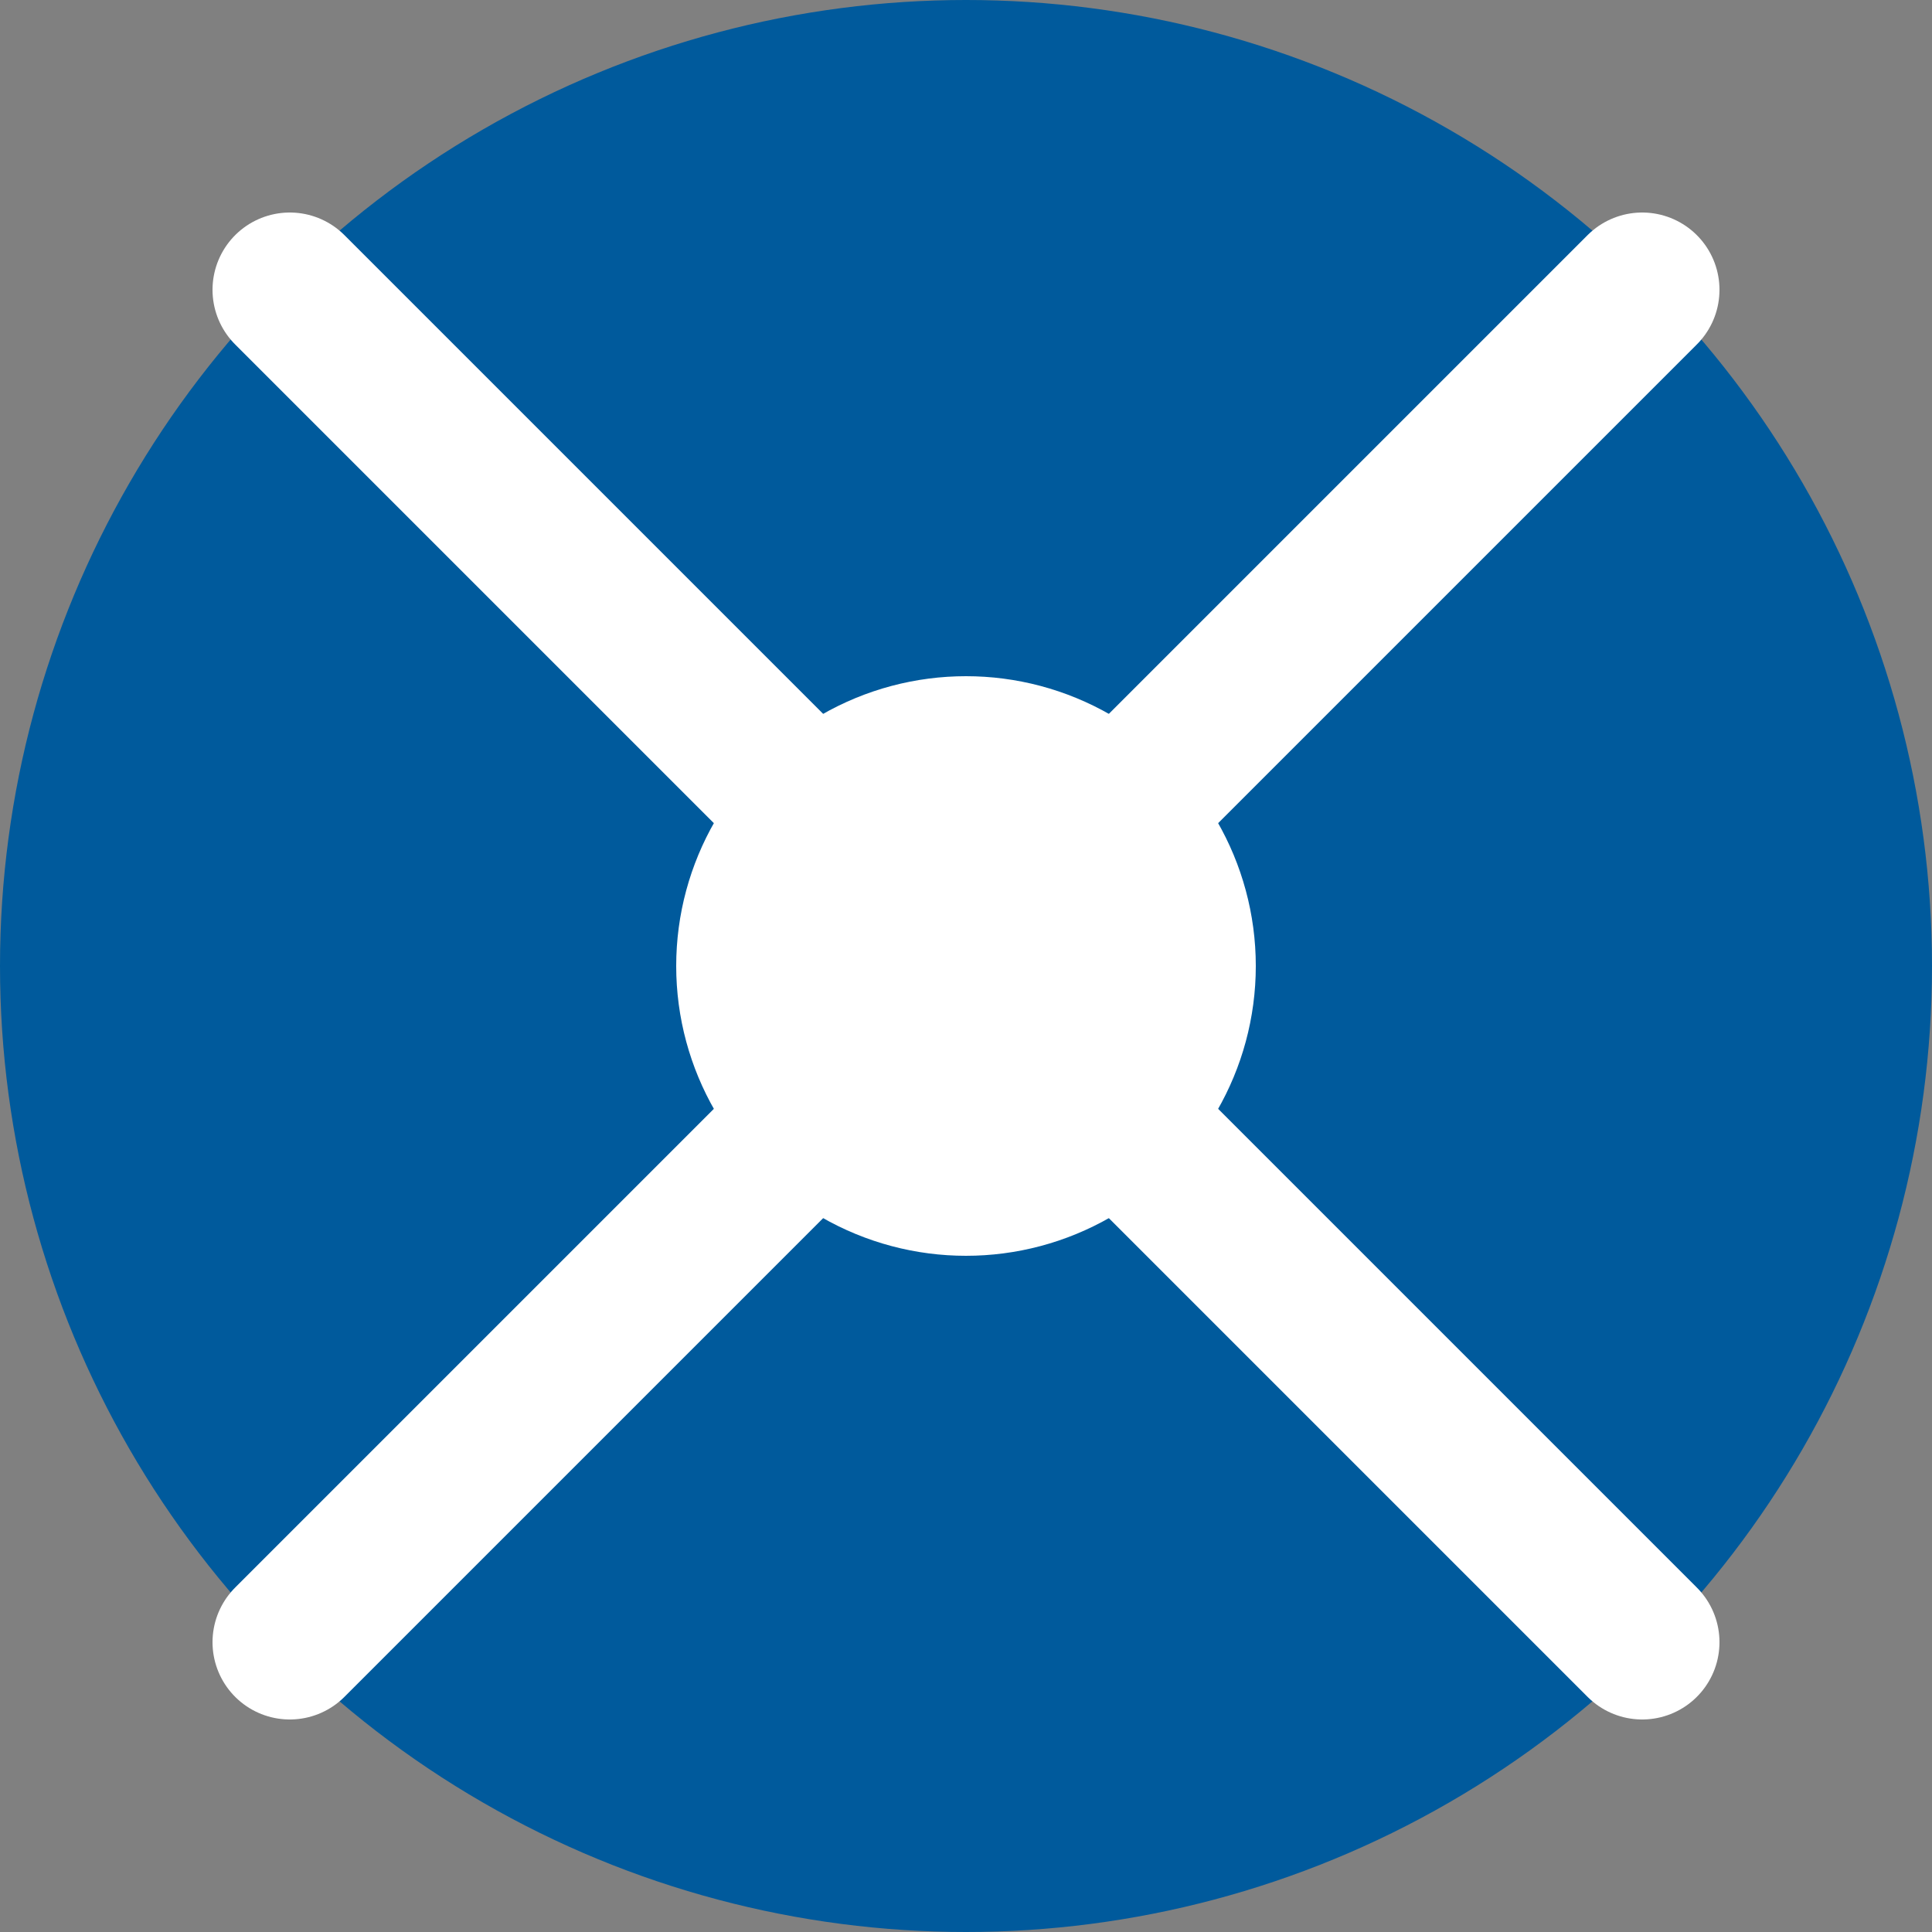 <svg xmlns="http://www.w3.org/2000/svg" viewBox="0 0 100 100">
  <rect x="0" y="0" width="100" height="100" fill="#808080" stroke="none"/>
  <!-- Background Circle -->
  <circle cx="50" cy="50" r="50" fill="#005A9C"/>

  <!-- Center Node -->
  <circle cx="50" cy="50" r="15" fill="#FFFFFF"/>

  <!-- Connecting Lines -->
  <line x1="50" y1="50" x2="85" y2="15" stroke="#FFFFFF" stroke-width="8" stroke-linecap="round"/>
  <line x1="50" y1="50" x2="15" y2="15" stroke="#FFFFFF" stroke-width="8" stroke-linecap="round"/>
  <line x1="50" y1="50" x2="85" y2="85" stroke="#FFFFFF" stroke-width="8" stroke-linecap="round"/>
  <line x1="50" y1="50" x2="15" y2="85" stroke="#FFFFFF" stroke-width="8" stroke-linecap="round"/>
</svg>
